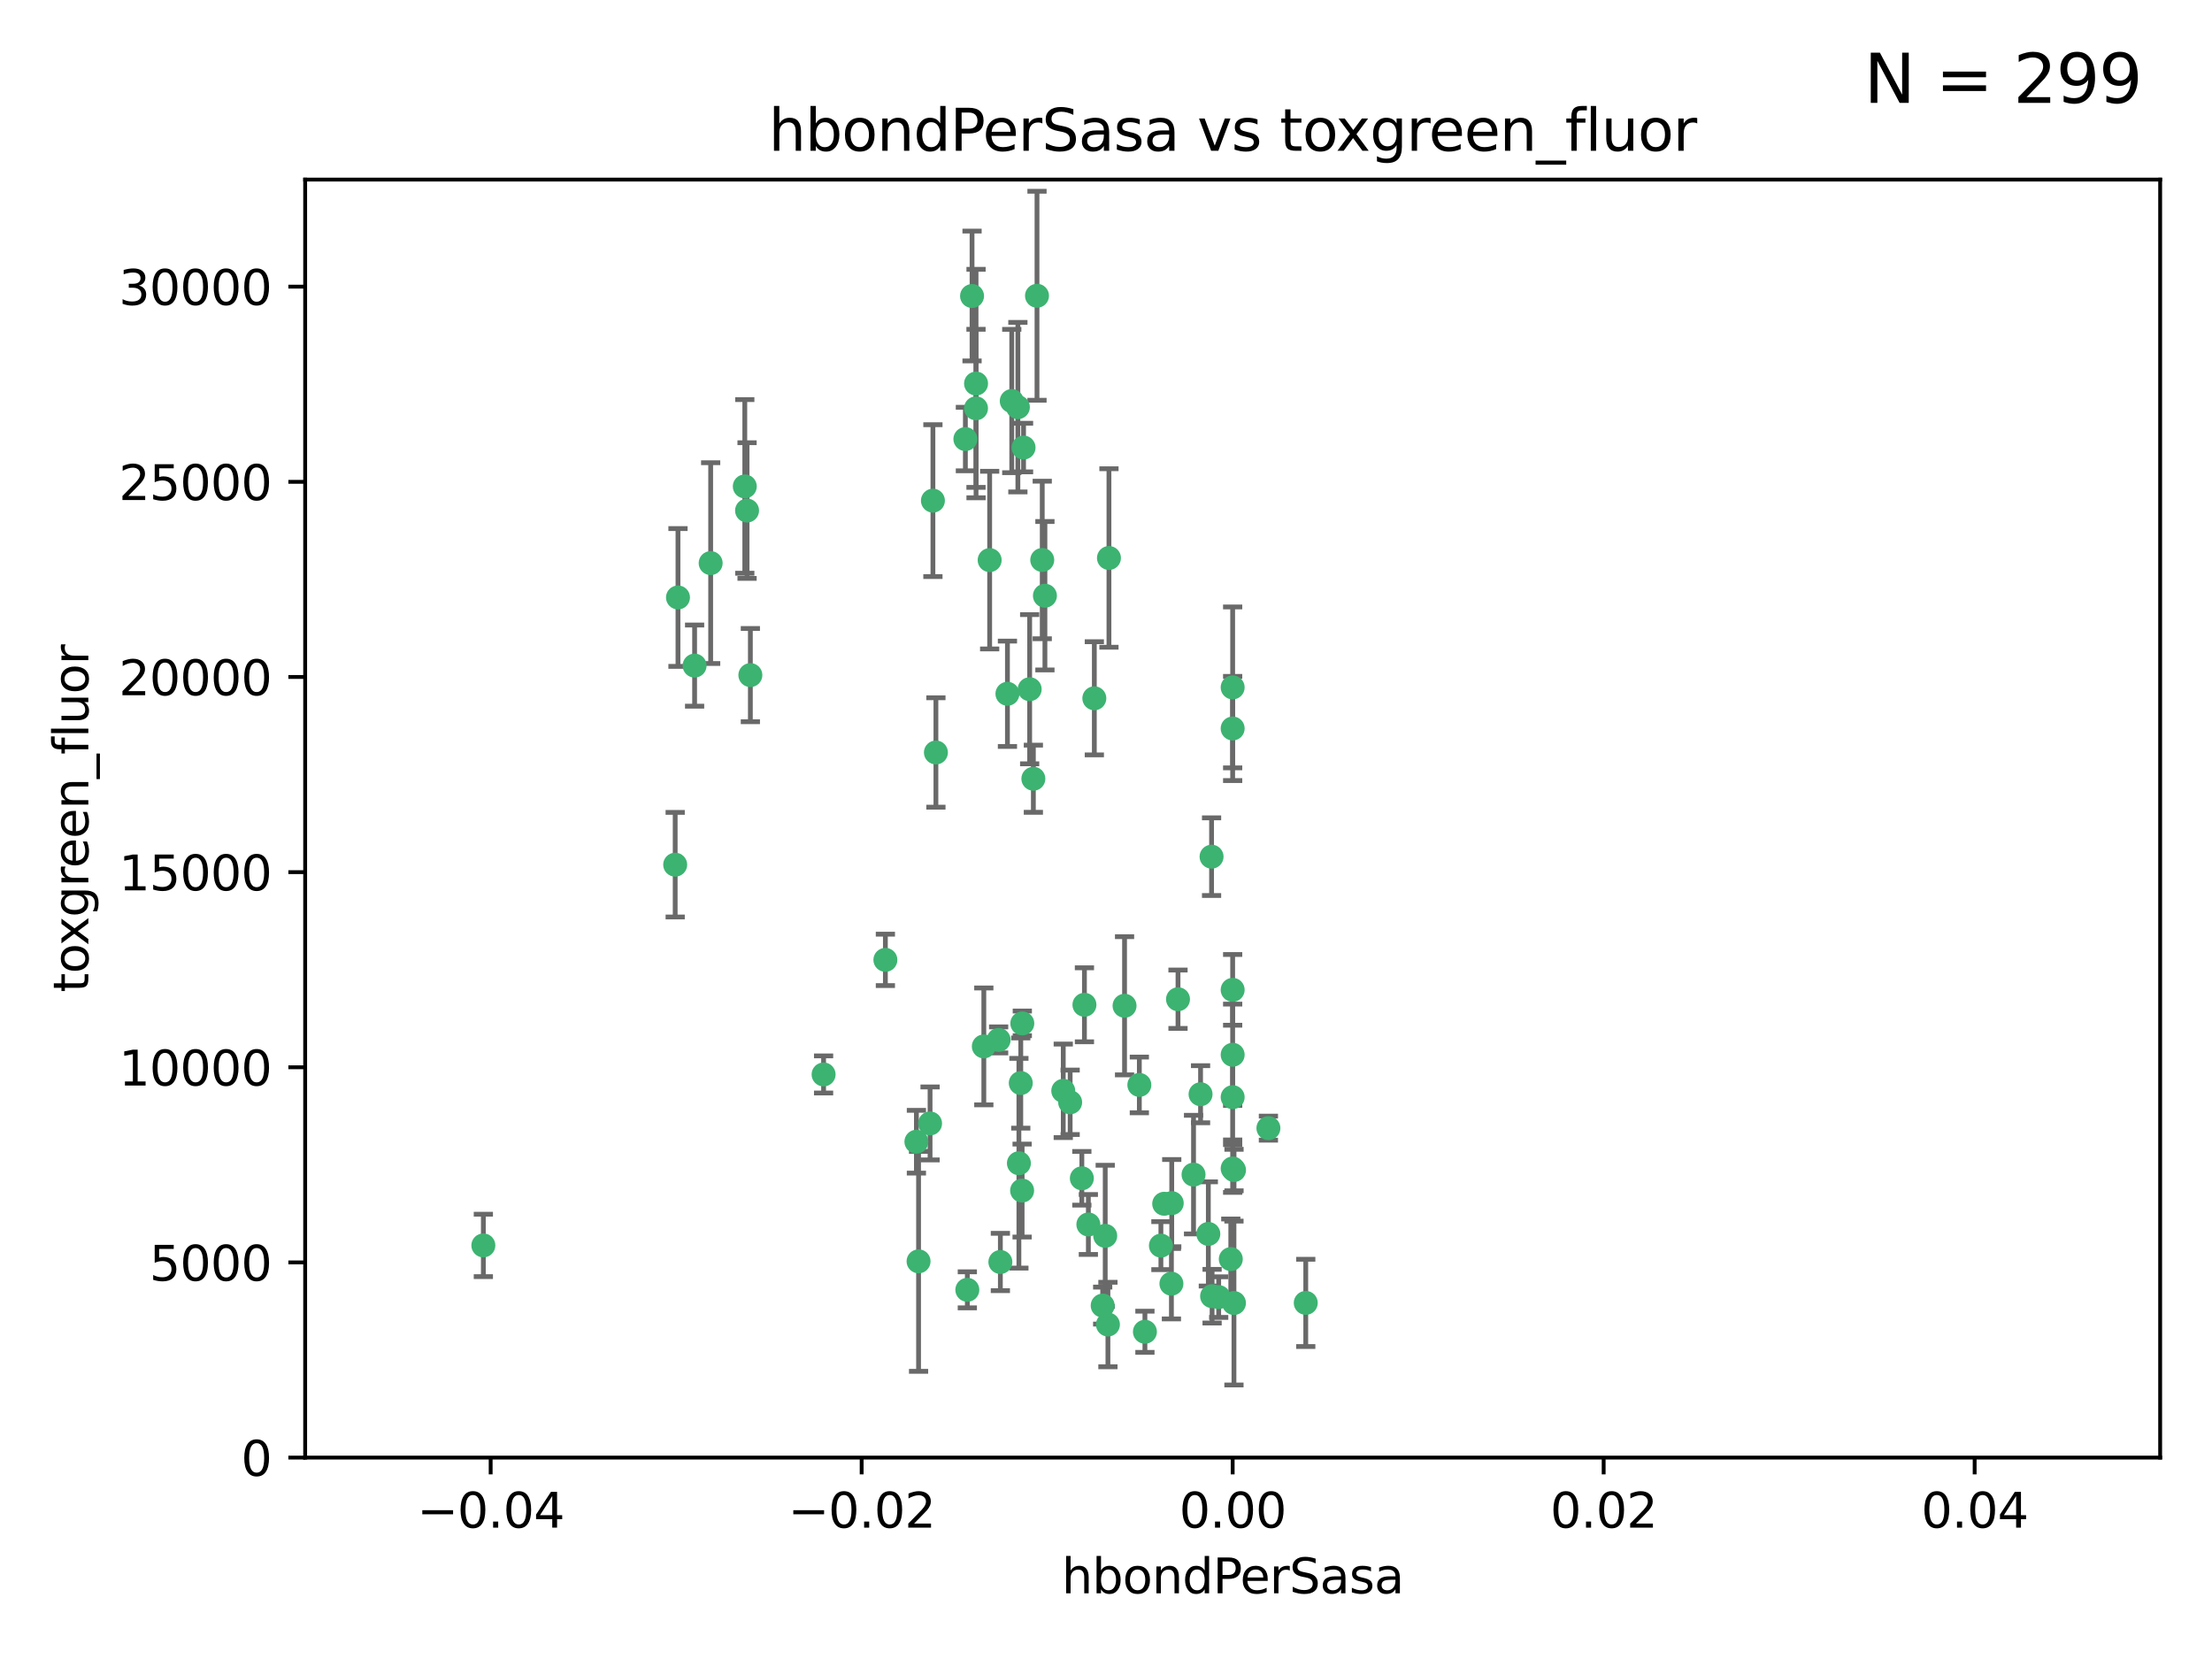 <?xml version="1.0" encoding="utf-8" standalone="no"?>
<!DOCTYPE svg PUBLIC "-//W3C//DTD SVG 1.1//EN"
  "http://www.w3.org/Graphics/SVG/1.1/DTD/svg11.dtd">
<svg xmlns:xlink="http://www.w3.org/1999/xlink" width="460.8pt" height="345.6pt" viewBox="0 0 460.8 345.6" xmlns="http://www.w3.org/2000/svg" version="1.1">
 <defs>
  <style type="text/css">*{stroke-linejoin: round; stroke-linecap: butt}</style>
 </defs>
 <g id="figure_1">
  <g id="patch_1">
   <path d="M 0 345.6 
L 460.8 345.6 
L 460.8 0 
L 0 0 
z
" style="fill: #ffffff"/>
  </g>
  <g id="axes_1">
   <g id="patch_2">
    <path d="M 63.571 303.64 
L 450 303.64 
L 450 37.411 
L 63.571 37.411 
z
" style="fill: #ffffff"/>
   </g>
   <g id="PathCollection_1">
    <defs>
     <path id="m7fd33d621a" d="M 0 1.118 
C 0.297 1.118 0.581 1 0.791 0.791 
C 1 0.581 1.118 0.297 1.118 0 
C 1.118 -0.297 1 -0.581 0.791 -0.791 
C 0.581 -1 0.297 -1.118 0 -1.118 
C -0.297 -1.118 -0.581 -1 -0.791 -0.791 
C -1 -0.581 -1.118 -0.297 -1.118 0 
C -1.118 0.297 -1 0.581 -0.791 0.791 
C -0.581 1 -0.297 1.118 0 1.118 
z
" style="stroke: #3cb371"/>
    </defs>
    <g clip-path="url(#p9346e3966d)">
     <use xlink:href="#m7fd33d621a" x="216.026" y="61.614" style="fill: #3cb371; stroke: #3cb371"/>
     <use xlink:href="#m7fd33d621a" x="217.677" y="124.1" style="fill: #3cb371; stroke: #3cb371"/>
     <use xlink:href="#m7fd33d621a" x="155.626" y="106.358" style="fill: #3cb371; stroke: #3cb371"/>
     <use xlink:href="#m7fd33d621a" x="203.329" y="79.9" style="fill: #3cb371; stroke: #3cb371"/>
     <use xlink:href="#m7fd33d621a" x="100.691" y="259.442" style="fill: #3cb371; stroke: #3cb371"/>
     <use xlink:href="#m7fd33d621a" x="203.319" y="85.062" style="fill: #3cb371; stroke: #3cb371"/>
     <use xlink:href="#m7fd33d621a" x="156.315" y="140.634" style="fill: #3cb371; stroke: #3cb371"/>
     <use xlink:href="#m7fd33d621a" x="148.044" y="117.306" style="fill: #3cb371; stroke: #3cb371"/>
     <use xlink:href="#m7fd33d621a" x="155.154" y="101.33" style="fill: #3cb371; stroke: #3cb371"/>
     <use xlink:href="#m7fd33d621a" x="214.498" y="143.574" style="fill: #3cb371; stroke: #3cb371"/>
     <use xlink:href="#m7fd33d621a" x="212.043" y="84.817" style="fill: #3cb371; stroke: #3cb371"/>
     <use xlink:href="#m7fd33d621a" x="206.164" y="116.682" style="fill: #3cb371; stroke: #3cb371"/>
     <use xlink:href="#m7fd33d621a" x="201.107" y="91.463" style="fill: #3cb371; stroke: #3cb371"/>
     <use xlink:href="#m7fd33d621a" x="210.768" y="83.54" style="fill: #3cb371; stroke: #3cb371"/>
     <use xlink:href="#m7fd33d621a" x="140.654" y="180.131" style="fill: #3cb371; stroke: #3cb371"/>
     <use xlink:href="#m7fd33d621a" x="241.838" y="259.488" style="fill: #3cb371; stroke: #3cb371"/>
     <use xlink:href="#m7fd33d621a" x="264.233" y="235.012" style="fill: #3cb371; stroke: #3cb371"/>
     <use xlink:href="#m7fd33d621a" x="212.255" y="242.324" style="fill: #3cb371; stroke: #3cb371"/>
     <use xlink:href="#m7fd33d621a" x="213.226" y="93.237" style="fill: #3cb371; stroke: #3cb371"/>
     <use xlink:href="#m7fd33d621a" x="217.118" y="116.65" style="fill: #3cb371; stroke: #3cb371"/>
     <use xlink:href="#m7fd33d621a" x="202.496" y="61.664" style="fill: #3cb371; stroke: #3cb371"/>
     <use xlink:href="#m7fd33d621a" x="209.868" y="144.527" style="fill: #3cb371; stroke: #3cb371"/>
     <use xlink:href="#m7fd33d621a" x="184.442" y="199.958" style="fill: #3cb371; stroke: #3cb371"/>
     <use xlink:href="#m7fd33d621a" x="194.344" y="104.293" style="fill: #3cb371; stroke: #3cb371"/>
     <use xlink:href="#m7fd33d621a" x="194.968" y="156.754" style="fill: #3cb371; stroke: #3cb371"/>
     <use xlink:href="#m7fd33d621a" x="201.512" y="268.694" style="fill: #3cb371; stroke: #3cb371"/>
     <use xlink:href="#m7fd33d621a" x="244.095" y="250.635" style="fill: #3cb371; stroke: #3cb371"/>
     <use xlink:href="#m7fd33d621a" x="144.699" y="138.657" style="fill: #3cb371; stroke: #3cb371"/>
     <use xlink:href="#m7fd33d621a" x="141.236" y="124.464" style="fill: #3cb371; stroke: #3cb371"/>
     <use xlink:href="#m7fd33d621a" x="242.524" y="250.767" style="fill: #3cb371; stroke: #3cb371"/>
     <use xlink:href="#m7fd33d621a" x="230.238" y="257.451" style="fill: #3cb371; stroke: #3cb371"/>
     <use xlink:href="#m7fd33d621a" x="190.904" y="237.838" style="fill: #3cb371; stroke: #3cb371"/>
     <use xlink:href="#m7fd33d621a" x="208.395" y="262.896" style="fill: #3cb371; stroke: #3cb371"/>
     <use xlink:href="#m7fd33d621a" x="215.269" y="162.223" style="fill: #3cb371; stroke: #3cb371"/>
     <use xlink:href="#m7fd33d621a" x="237.346" y="226.007" style="fill: #3cb371; stroke: #3cb371"/>
     <use xlink:href="#m7fd33d621a" x="252.503" y="270.018" style="fill: #3cb371; stroke: #3cb371"/>
     <use xlink:href="#m7fd33d621a" x="244.027" y="267.417" style="fill: #3cb371; stroke: #3cb371"/>
     <use xlink:href="#m7fd33d621a" x="256.397" y="262.293" style="fill: #3cb371; stroke: #3cb371"/>
     <use xlink:href="#m7fd33d621a" x="238.508" y="277.431" style="fill: #3cb371; stroke: #3cb371"/>
     <use xlink:href="#m7fd33d621a" x="253.875" y="270.21" style="fill: #3cb371; stroke: #3cb371"/>
     <use xlink:href="#m7fd33d621a" x="229.709" y="271.976" style="fill: #3cb371; stroke: #3cb371"/>
     <use xlink:href="#m7fd33d621a" x="204.948" y="217.987" style="fill: #3cb371; stroke: #3cb371"/>
     <use xlink:href="#m7fd33d621a" x="191.354" y="262.761" style="fill: #3cb371; stroke: #3cb371"/>
     <use xlink:href="#m7fd33d621a" x="212.925" y="248.016" style="fill: #3cb371; stroke: #3cb371"/>
     <use xlink:href="#m7fd33d621a" x="221.497" y="227.238" style="fill: #3cb371; stroke: #3cb371"/>
     <use xlink:href="#m7fd33d621a" x="225.908" y="209.316" style="fill: #3cb371; stroke: #3cb371"/>
     <use xlink:href="#m7fd33d621a" x="208.035" y="216.63" style="fill: #3cb371; stroke: #3cb371"/>
     <use xlink:href="#m7fd33d621a" x="230.801" y="275.924" style="fill: #3cb371; stroke: #3cb371"/>
     <use xlink:href="#m7fd33d621a" x="234.265" y="209.522" style="fill: #3cb371; stroke: #3cb371"/>
     <use xlink:href="#m7fd33d621a" x="212.966" y="213.19" style="fill: #3cb371; stroke: #3cb371"/>
     <use xlink:href="#m7fd33d621a" x="256.786" y="206.203" style="fill: #3cb371; stroke: #3cb371"/>
     <use xlink:href="#m7fd33d621a" x="227.97" y="145.468" style="fill: #3cb371; stroke: #3cb371"/>
     <use xlink:href="#m7fd33d621a" x="222.931" y="229.628" style="fill: #3cb371; stroke: #3cb371"/>
     <use xlink:href="#m7fd33d621a" x="252.392" y="178.461" style="fill: #3cb371; stroke: #3cb371"/>
     <use xlink:href="#m7fd33d621a" x="225.369" y="245.459" style="fill: #3cb371; stroke: #3cb371"/>
     <use xlink:href="#m7fd33d621a" x="257.056" y="271.445" style="fill: #3cb371; stroke: #3cb371"/>
     <use xlink:href="#m7fd33d621a" x="226.725" y="255.08" style="fill: #3cb371; stroke: #3cb371"/>
     <use xlink:href="#m7fd33d621a" x="256.786" y="219.726" style="fill: #3cb371; stroke: #3cb371"/>
     <use xlink:href="#m7fd33d621a" x="245.4" y="208.158" style="fill: #3cb371; stroke: #3cb371"/>
     <use xlink:href="#m7fd33d621a" x="250.099" y="227.947" style="fill: #3cb371; stroke: #3cb371"/>
     <use xlink:href="#m7fd33d621a" x="256.786" y="143.2" style="fill: #3cb371; stroke: #3cb371"/>
     <use xlink:href="#m7fd33d621a" x="272.013" y="271.416" style="fill: #3cb371; stroke: #3cb371"/>
     <use xlink:href="#m7fd33d621a" x="231.015" y="116.24" style="fill: #3cb371; stroke: #3cb371"/>
     <use xlink:href="#m7fd33d621a" x="256.786" y="228.56" style="fill: #3cb371; stroke: #3cb371"/>
     <use xlink:href="#m7fd33d621a" x="251.718" y="257.051" style="fill: #3cb371; stroke: #3cb371"/>
     <use xlink:href="#m7fd33d621a" x="256.786" y="243.416" style="fill: #3cb371; stroke: #3cb371"/>
     <use xlink:href="#m7fd33d621a" x="248.636" y="244.691" style="fill: #3cb371; stroke: #3cb371"/>
     <use xlink:href="#m7fd33d621a" x="257.069" y="243.742" style="fill: #3cb371; stroke: #3cb371"/>
     <use xlink:href="#m7fd33d621a" x="212.645" y="225.621" style="fill: #3cb371; stroke: #3cb371"/>
     <use xlink:href="#m7fd33d621a" x="193.749" y="234.031" style="fill: #3cb371; stroke: #3cb371"/>
     <use xlink:href="#m7fd33d621a" x="171.569" y="223.827" style="fill: #3cb371; stroke: #3cb371"/>
     <use xlink:href="#m7fd33d621a" x="256.786" y="151.755" style="fill: #3cb371; stroke: #3cb371"/>
    </g>
   </g>
   <g id="matplotlib.axis_1">
    <g id="xtick_1">
     <g id="line2d_1">
      <defs>
       <path id="mdd7de5aadd" d="M 0 0 
L 0 3.5 
" style="stroke: #000000; stroke-width: 0.8"/>
      </defs>
      <g>
       <use xlink:href="#mdd7de5aadd" x="102.214" y="303.64" style="stroke: #000000; stroke-width: 0.8"/>
      </g>
     </g>
     <g id="text_1">
      <!-- −0.04 -->
      <g transform="translate(86.891 318.238)scale(0.1 -0.1)">
       <defs>
        <path id="DejaVuSans-2212" d="M 678 2272 
L 4684 2272 
L 4684 1741 
L 678 1741 
L 678 2272 
z
" transform="scale(0.016)"/>
        <path id="DejaVuSans-30" d="M 2034 4250 
Q 1547 4250 1301 3770 
Q 1056 3291 1056 2328 
Q 1056 1369 1301 889 
Q 1547 409 2034 409 
Q 2525 409 2770 889 
Q 3016 1369 3016 2328 
Q 3016 3291 2770 3770 
Q 2525 4250 2034 4250 
z
M 2034 4750 
Q 2819 4750 3233 4129 
Q 3647 3509 3647 2328 
Q 3647 1150 3233 529 
Q 2819 -91 2034 -91 
Q 1250 -91 836 529 
Q 422 1150 422 2328 
Q 422 3509 836 4129 
Q 1250 4750 2034 4750 
z
" transform="scale(0.016)"/>
        <path id="DejaVuSans-2e" d="M 684 794 
L 1344 794 
L 1344 0 
L 684 0 
L 684 794 
z
" transform="scale(0.016)"/>
        <path id="DejaVuSans-34" d="M 2419 4116 
L 825 1625 
L 2419 1625 
L 2419 4116 
z
M 2253 4666 
L 3047 4666 
L 3047 1625 
L 3713 1625 
L 3713 1100 
L 3047 1100 
L 3047 0 
L 2419 0 
L 2419 1100 
L 313 1100 
L 313 1709 
L 2253 4666 
z
" transform="scale(0.016)"/>
       </defs>
       <use xlink:href="#DejaVuSans-2212"/>
       <use xlink:href="#DejaVuSans-30" x="83.789"/>
       <use xlink:href="#DejaVuSans-2e" x="147.412"/>
       <use xlink:href="#DejaVuSans-30" x="179.199"/>
       <use xlink:href="#DejaVuSans-34" x="242.822"/>
      </g>
     </g>
    </g>
    <g id="xtick_2">
     <g id="line2d_2">
      <g>
       <use xlink:href="#mdd7de5aadd" x="179.5" y="303.64" style="stroke: #000000; stroke-width: 0.8"/>
      </g>
     </g>
     <g id="text_2">
      <!-- −0.02 -->
      <g transform="translate(164.177 318.238)scale(0.1 -0.1)">
       <defs>
        <path id="DejaVuSans-32" d="M 1228 531 
L 3431 531 
L 3431 0 
L 469 0 
L 469 531 
Q 828 903 1448 1529 
Q 2069 2156 2228 2338 
Q 2531 2678 2651 2914 
Q 2772 3150 2772 3378 
Q 2772 3750 2511 3984 
Q 2250 4219 1831 4219 
Q 1534 4219 1204 4116 
Q 875 4013 500 3803 
L 500 4441 
Q 881 4594 1212 4672 
Q 1544 4750 1819 4750 
Q 2544 4750 2975 4387 
Q 3406 4025 3406 3419 
Q 3406 3131 3298 2873 
Q 3191 2616 2906 2266 
Q 2828 2175 2409 1742 
Q 1991 1309 1228 531 
z
" transform="scale(0.016)"/>
       </defs>
       <use xlink:href="#DejaVuSans-2212"/>
       <use xlink:href="#DejaVuSans-30" x="83.789"/>
       <use xlink:href="#DejaVuSans-2e" x="147.412"/>
       <use xlink:href="#DejaVuSans-30" x="179.199"/>
       <use xlink:href="#DejaVuSans-32" x="242.822"/>
      </g>
     </g>
    </g>
    <g id="xtick_3">
     <g id="line2d_3">
      <g>
       <use xlink:href="#mdd7de5aadd" x="256.786" y="303.64" style="stroke: #000000; stroke-width: 0.8"/>
      </g>
     </g>
     <g id="text_3">
      <!-- 0.00 -->
      <g transform="translate(245.653 318.238)scale(0.1 -0.1)">
       <use xlink:href="#DejaVuSans-30"/>
       <use xlink:href="#DejaVuSans-2e" x="63.623"/>
       <use xlink:href="#DejaVuSans-30" x="95.41"/>
       <use xlink:href="#DejaVuSans-30" x="159.033"/>
      </g>
     </g>
    </g>
    <g id="xtick_4">
     <g id="line2d_4">
      <g>
       <use xlink:href="#mdd7de5aadd" x="334.071" y="303.64" style="stroke: #000000; stroke-width: 0.8"/>
      </g>
     </g>
     <g id="text_4">
      <!-- 0.02 -->
      <g transform="translate(322.939 318.238)scale(0.1 -0.1)">
       <use xlink:href="#DejaVuSans-30"/>
       <use xlink:href="#DejaVuSans-2e" x="63.623"/>
       <use xlink:href="#DejaVuSans-30" x="95.41"/>
       <use xlink:href="#DejaVuSans-32" x="159.033"/>
      </g>
     </g>
    </g>
    <g id="xtick_5">
     <g id="line2d_5">
      <g>
       <use xlink:href="#mdd7de5aadd" x="411.357" y="303.64" style="stroke: #000000; stroke-width: 0.8"/>
      </g>
     </g>
     <g id="text_5">
      <!-- 0.04 -->
      <g transform="translate(400.224 318.238)scale(0.1 -0.1)">
       <use xlink:href="#DejaVuSans-30"/>
       <use xlink:href="#DejaVuSans-2e" x="63.623"/>
       <use xlink:href="#DejaVuSans-30" x="95.41"/>
       <use xlink:href="#DejaVuSans-34" x="159.033"/>
      </g>
     </g>
    </g>
    <g id="text_6">
     <!-- hbondPerSasa -->
     <g transform="translate(221.168 331.917)scale(0.1 -0.1)">
      <defs>
       <path id="DejaVuSans-68" d="M 3513 2113 
L 3513 0 
L 2938 0 
L 2938 2094 
Q 2938 2591 2744 2837 
Q 2550 3084 2163 3084 
Q 1697 3084 1428 2787 
Q 1159 2491 1159 1978 
L 1159 0 
L 581 0 
L 581 4863 
L 1159 4863 
L 1159 2956 
Q 1366 3272 1645 3428 
Q 1925 3584 2291 3584 
Q 2894 3584 3203 3211 
Q 3513 2838 3513 2113 
z
" transform="scale(0.016)"/>
       <path id="DejaVuSans-62" d="M 3116 1747 
Q 3116 2381 2855 2742 
Q 2594 3103 2138 3103 
Q 1681 3103 1420 2742 
Q 1159 2381 1159 1747 
Q 1159 1113 1420 752 
Q 1681 391 2138 391 
Q 2594 391 2855 752 
Q 3116 1113 3116 1747 
z
M 1159 2969 
Q 1341 3281 1617 3432 
Q 1894 3584 2278 3584 
Q 2916 3584 3314 3078 
Q 3713 2572 3713 1747 
Q 3713 922 3314 415 
Q 2916 -91 2278 -91 
Q 1894 -91 1617 61 
Q 1341 213 1159 525 
L 1159 0 
L 581 0 
L 581 4863 
L 1159 4863 
L 1159 2969 
z
" transform="scale(0.016)"/>
       <path id="DejaVuSans-6f" d="M 1959 3097 
Q 1497 3097 1228 2736 
Q 959 2375 959 1747 
Q 959 1119 1226 758 
Q 1494 397 1959 397 
Q 2419 397 2687 759 
Q 2956 1122 2956 1747 
Q 2956 2369 2687 2733 
Q 2419 3097 1959 3097 
z
M 1959 3584 
Q 2709 3584 3137 3096 
Q 3566 2609 3566 1747 
Q 3566 888 3137 398 
Q 2709 -91 1959 -91 
Q 1206 -91 779 398 
Q 353 888 353 1747 
Q 353 2609 779 3096 
Q 1206 3584 1959 3584 
z
" transform="scale(0.016)"/>
       <path id="DejaVuSans-6e" d="M 3513 2113 
L 3513 0 
L 2938 0 
L 2938 2094 
Q 2938 2591 2744 2837 
Q 2550 3084 2163 3084 
Q 1697 3084 1428 2787 
Q 1159 2491 1159 1978 
L 1159 0 
L 581 0 
L 581 3500 
L 1159 3500 
L 1159 2956 
Q 1366 3272 1645 3428 
Q 1925 3584 2291 3584 
Q 2894 3584 3203 3211 
Q 3513 2838 3513 2113 
z
" transform="scale(0.016)"/>
       <path id="DejaVuSans-64" d="M 2906 2969 
L 2906 4863 
L 3481 4863 
L 3481 0 
L 2906 0 
L 2906 525 
Q 2725 213 2448 61 
Q 2172 -91 1784 -91 
Q 1150 -91 751 415 
Q 353 922 353 1747 
Q 353 2572 751 3078 
Q 1150 3584 1784 3584 
Q 2172 3584 2448 3432 
Q 2725 3281 2906 2969 
z
M 947 1747 
Q 947 1113 1208 752 
Q 1469 391 1925 391 
Q 2381 391 2643 752 
Q 2906 1113 2906 1747 
Q 2906 2381 2643 2742 
Q 2381 3103 1925 3103 
Q 1469 3103 1208 2742 
Q 947 2381 947 1747 
z
" transform="scale(0.016)"/>
       <path id="DejaVuSans-50" d="M 1259 4147 
L 1259 2394 
L 2053 2394 
Q 2494 2394 2734 2622 
Q 2975 2850 2975 3272 
Q 2975 3691 2734 3919 
Q 2494 4147 2053 4147 
L 1259 4147 
z
M 628 4666 
L 2053 4666 
Q 2838 4666 3239 4311 
Q 3641 3956 3641 3272 
Q 3641 2581 3239 2228 
Q 2838 1875 2053 1875 
L 1259 1875 
L 1259 0 
L 628 0 
L 628 4666 
z
" transform="scale(0.016)"/>
       <path id="DejaVuSans-65" d="M 3597 1894 
L 3597 1613 
L 953 1613 
Q 991 1019 1311 708 
Q 1631 397 2203 397 
Q 2534 397 2845 478 
Q 3156 559 3463 722 
L 3463 178 
Q 3153 47 2828 -22 
Q 2503 -91 2169 -91 
Q 1331 -91 842 396 
Q 353 884 353 1716 
Q 353 2575 817 3079 
Q 1281 3584 2069 3584 
Q 2775 3584 3186 3129 
Q 3597 2675 3597 1894 
z
M 3022 2063 
Q 3016 2534 2758 2815 
Q 2500 3097 2075 3097 
Q 1594 3097 1305 2825 
Q 1016 2553 972 2059 
L 3022 2063 
z
" transform="scale(0.016)"/>
       <path id="DejaVuSans-72" d="M 2631 2963 
Q 2534 3019 2420 3045 
Q 2306 3072 2169 3072 
Q 1681 3072 1420 2755 
Q 1159 2438 1159 1844 
L 1159 0 
L 581 0 
L 581 3500 
L 1159 3500 
L 1159 2956 
Q 1341 3275 1631 3429 
Q 1922 3584 2338 3584 
Q 2397 3584 2469 3576 
Q 2541 3569 2628 3553 
L 2631 2963 
z
" transform="scale(0.016)"/>
       <path id="DejaVuSans-53" d="M 3425 4513 
L 3425 3897 
Q 3066 4069 2747 4153 
Q 2428 4238 2131 4238 
Q 1616 4238 1336 4038 
Q 1056 3838 1056 3469 
Q 1056 3159 1242 3001 
Q 1428 2844 1947 2747 
L 2328 2669 
Q 3034 2534 3370 2195 
Q 3706 1856 3706 1288 
Q 3706 609 3251 259 
Q 2797 -91 1919 -91 
Q 1588 -91 1214 -16 
Q 841 59 441 206 
L 441 856 
Q 825 641 1194 531 
Q 1563 422 1919 422 
Q 2459 422 2753 634 
Q 3047 847 3047 1241 
Q 3047 1584 2836 1778 
Q 2625 1972 2144 2069 
L 1759 2144 
Q 1053 2284 737 2584 
Q 422 2884 422 3419 
Q 422 4038 858 4394 
Q 1294 4750 2059 4750 
Q 2388 4750 2728 4690 
Q 3069 4631 3425 4513 
z
" transform="scale(0.016)"/>
       <path id="DejaVuSans-61" d="M 2194 1759 
Q 1497 1759 1228 1600 
Q 959 1441 959 1056 
Q 959 750 1161 570 
Q 1363 391 1709 391 
Q 2188 391 2477 730 
Q 2766 1069 2766 1631 
L 2766 1759 
L 2194 1759 
z
M 3341 1997 
L 3341 0 
L 2766 0 
L 2766 531 
Q 2569 213 2275 61 
Q 1981 -91 1556 -91 
Q 1019 -91 701 211 
Q 384 513 384 1019 
Q 384 1609 779 1909 
Q 1175 2209 1959 2209 
L 2766 2209 
L 2766 2266 
Q 2766 2663 2505 2880 
Q 2244 3097 1772 3097 
Q 1472 3097 1187 3025 
Q 903 2953 641 2809 
L 641 3341 
Q 956 3463 1253 3523 
Q 1550 3584 1831 3584 
Q 2591 3584 2966 3190 
Q 3341 2797 3341 1997 
z
" transform="scale(0.016)"/>
       <path id="DejaVuSans-73" d="M 2834 3397 
L 2834 2853 
Q 2591 2978 2328 3040 
Q 2066 3103 1784 3103 
Q 1356 3103 1142 2972 
Q 928 2841 928 2578 
Q 928 2378 1081 2264 
Q 1234 2150 1697 2047 
L 1894 2003 
Q 2506 1872 2764 1633 
Q 3022 1394 3022 966 
Q 3022 478 2636 193 
Q 2250 -91 1575 -91 
Q 1294 -91 989 -36 
Q 684 19 347 128 
L 347 722 
Q 666 556 975 473 
Q 1284 391 1588 391 
Q 1994 391 2212 530 
Q 2431 669 2431 922 
Q 2431 1156 2273 1281 
Q 2116 1406 1581 1522 
L 1381 1569 
Q 847 1681 609 1914 
Q 372 2147 372 2553 
Q 372 3047 722 3315 
Q 1072 3584 1716 3584 
Q 2034 3584 2315 3537 
Q 2597 3491 2834 3397 
z
" transform="scale(0.016)"/>
      </defs>
      <use xlink:href="#DejaVuSans-68"/>
      <use xlink:href="#DejaVuSans-62" x="63.379"/>
      <use xlink:href="#DejaVuSans-6f" x="126.855"/>
      <use xlink:href="#DejaVuSans-6e" x="188.037"/>
      <use xlink:href="#DejaVuSans-64" x="251.416"/>
      <use xlink:href="#DejaVuSans-50" x="314.893"/>
      <use xlink:href="#DejaVuSans-65" x="371.57"/>
      <use xlink:href="#DejaVuSans-72" x="433.094"/>
      <use xlink:href="#DejaVuSans-53" x="474.207"/>
      <use xlink:href="#DejaVuSans-61" x="537.684"/>
      <use xlink:href="#DejaVuSans-73" x="598.963"/>
      <use xlink:href="#DejaVuSans-61" x="651.062"/>
     </g>
    </g>
   </g>
   <g id="matplotlib.axis_2">
    <g id="ytick_1">
     <g id="line2d_6">
      <defs>
       <path id="m5bb6a93600" d="M 0 0 
L -3.5 0 
" style="stroke: #000000; stroke-width: 0.8"/>
      </defs>
      <g>
       <use xlink:href="#m5bb6a93600" x="63.571" y="303.64" style="stroke: #000000; stroke-width: 0.8"/>
      </g>
     </g>
     <g id="text_7">
      <!-- 0 -->
      <g transform="translate(50.209 307.439)scale(0.1 -0.1)">
       <use xlink:href="#DejaVuSans-30"/>
      </g>
     </g>
    </g>
    <g id="ytick_2">
     <g id="line2d_7">
      <g>
       <use xlink:href="#m5bb6a93600" x="63.571" y="262.986" style="stroke: #000000; stroke-width: 0.8"/>
      </g>
     </g>
     <g id="text_8">
      <!-- 5000 -->
      <g transform="translate(31.121 266.786)scale(0.1 -0.1)">
       <defs>
        <path id="DejaVuSans-35" d="M 691 4666 
L 3169 4666 
L 3169 4134 
L 1269 4134 
L 1269 2991 
Q 1406 3038 1543 3061 
Q 1681 3084 1819 3084 
Q 2600 3084 3056 2656 
Q 3513 2228 3513 1497 
Q 3513 744 3044 326 
Q 2575 -91 1722 -91 
Q 1428 -91 1123 -41 
Q 819 9 494 109 
L 494 744 
Q 775 591 1075 516 
Q 1375 441 1709 441 
Q 2250 441 2565 725 
Q 2881 1009 2881 1497 
Q 2881 1984 2565 2268 
Q 2250 2553 1709 2553 
Q 1456 2553 1204 2497 
Q 953 2441 691 2322 
L 691 4666 
z
" transform="scale(0.016)"/>
       </defs>
       <use xlink:href="#DejaVuSans-35"/>
       <use xlink:href="#DejaVuSans-30" x="63.623"/>
       <use xlink:href="#DejaVuSans-30" x="127.246"/>
       <use xlink:href="#DejaVuSans-30" x="190.869"/>
      </g>
     </g>
    </g>
    <g id="ytick_3">
     <g id="line2d_8">
      <g>
       <use xlink:href="#m5bb6a93600" x="63.571" y="222.333" style="stroke: #000000; stroke-width: 0.8"/>
      </g>
     </g>
     <g id="text_9">
      <!-- 10000 -->
      <g transform="translate(24.759 226.132)scale(0.1 -0.1)">
       <defs>
        <path id="DejaVuSans-31" d="M 794 531 
L 1825 531 
L 1825 4091 
L 703 3866 
L 703 4441 
L 1819 4666 
L 2450 4666 
L 2450 531 
L 3481 531 
L 3481 0 
L 794 0 
L 794 531 
z
" transform="scale(0.016)"/>
       </defs>
       <use xlink:href="#DejaVuSans-31"/>
       <use xlink:href="#DejaVuSans-30" x="63.623"/>
       <use xlink:href="#DejaVuSans-30" x="127.246"/>
       <use xlink:href="#DejaVuSans-30" x="190.869"/>
       <use xlink:href="#DejaVuSans-30" x="254.492"/>
      </g>
     </g>
    </g>
    <g id="ytick_4">
     <g id="line2d_9">
      <g>
       <use xlink:href="#m5bb6a93600" x="63.571" y="181.679" style="stroke: #000000; stroke-width: 0.8"/>
      </g>
     </g>
     <g id="text_10">
      <!-- 15000 -->
      <g transform="translate(24.759 185.478)scale(0.1 -0.1)">
       <use xlink:href="#DejaVuSans-31"/>
       <use xlink:href="#DejaVuSans-35" x="63.623"/>
       <use xlink:href="#DejaVuSans-30" x="127.246"/>
       <use xlink:href="#DejaVuSans-30" x="190.869"/>
       <use xlink:href="#DejaVuSans-30" x="254.492"/>
      </g>
     </g>
    </g>
    <g id="ytick_5">
     <g id="line2d_10">
      <g>
       <use xlink:href="#m5bb6a93600" x="63.571" y="141.026" style="stroke: #000000; stroke-width: 0.8"/>
      </g>
     </g>
     <g id="text_11">
      <!-- 20000 -->
      <g transform="translate(24.759 144.825)scale(0.1 -0.1)">
       <use xlink:href="#DejaVuSans-32"/>
       <use xlink:href="#DejaVuSans-30" x="63.623"/>
       <use xlink:href="#DejaVuSans-30" x="127.246"/>
       <use xlink:href="#DejaVuSans-30" x="190.869"/>
       <use xlink:href="#DejaVuSans-30" x="254.492"/>
      </g>
     </g>
    </g>
    <g id="ytick_6">
     <g id="line2d_11">
      <g>
       <use xlink:href="#m5bb6a93600" x="63.571" y="100.372" style="stroke: #000000; stroke-width: 0.8"/>
      </g>
     </g>
     <g id="text_12">
      <!-- 25000 -->
      <g transform="translate(24.759 104.171)scale(0.1 -0.1)">
       <use xlink:href="#DejaVuSans-32"/>
       <use xlink:href="#DejaVuSans-35" x="63.623"/>
       <use xlink:href="#DejaVuSans-30" x="127.246"/>
       <use xlink:href="#DejaVuSans-30" x="190.869"/>
       <use xlink:href="#DejaVuSans-30" x="254.492"/>
      </g>
     </g>
    </g>
    <g id="ytick_7">
     <g id="line2d_12">
      <g>
       <use xlink:href="#m5bb6a93600" x="63.571" y="59.718" style="stroke: #000000; stroke-width: 0.8"/>
      </g>
     </g>
     <g id="text_13">
      <!-- 30000 -->
      <g transform="translate(24.759 63.518)scale(0.1 -0.1)">
       <defs>
        <path id="DejaVuSans-33" d="M 2597 2516 
Q 3050 2419 3304 2112 
Q 3559 1806 3559 1356 
Q 3559 666 3084 287 
Q 2609 -91 1734 -91 
Q 1441 -91 1130 -33 
Q 819 25 488 141 
L 488 750 
Q 750 597 1062 519 
Q 1375 441 1716 441 
Q 2309 441 2620 675 
Q 2931 909 2931 1356 
Q 2931 1769 2642 2001 
Q 2353 2234 1838 2234 
L 1294 2234 
L 1294 2753 
L 1863 2753 
Q 2328 2753 2575 2939 
Q 2822 3125 2822 3475 
Q 2822 3834 2567 4026 
Q 2313 4219 1838 4219 
Q 1578 4219 1281 4162 
Q 984 4106 628 3988 
L 628 4550 
Q 988 4650 1302 4700 
Q 1616 4750 1894 4750 
Q 2613 4750 3031 4423 
Q 3450 4097 3450 3541 
Q 3450 3153 3228 2886 
Q 3006 2619 2597 2516 
z
" transform="scale(0.016)"/>
       </defs>
       <use xlink:href="#DejaVuSans-33"/>
       <use xlink:href="#DejaVuSans-30" x="63.623"/>
       <use xlink:href="#DejaVuSans-30" x="127.246"/>
       <use xlink:href="#DejaVuSans-30" x="190.869"/>
       <use xlink:href="#DejaVuSans-30" x="254.492"/>
      </g>
     </g>
    </g>
    <g id="text_14">
     <!-- toxgreen_fluor -->
     <g transform="translate(18.401 206.72)rotate(-90)scale(0.1 -0.1)">
      <defs>
       <path id="DejaVuSans-74" d="M 1172 4494 
L 1172 3500 
L 2356 3500 
L 2356 3053 
L 1172 3053 
L 1172 1153 
Q 1172 725 1289 603 
Q 1406 481 1766 481 
L 2356 481 
L 2356 0 
L 1766 0 
Q 1100 0 847 248 
Q 594 497 594 1153 
L 594 3053 
L 172 3053 
L 172 3500 
L 594 3500 
L 594 4494 
L 1172 4494 
z
" transform="scale(0.016)"/>
       <path id="DejaVuSans-78" d="M 3513 3500 
L 2247 1797 
L 3578 0 
L 2900 0 
L 1881 1375 
L 863 0 
L 184 0 
L 1544 1831 
L 300 3500 
L 978 3500 
L 1906 2253 
L 2834 3500 
L 3513 3500 
z
" transform="scale(0.016)"/>
       <path id="DejaVuSans-67" d="M 2906 1791 
Q 2906 2416 2648 2759 
Q 2391 3103 1925 3103 
Q 1463 3103 1205 2759 
Q 947 2416 947 1791 
Q 947 1169 1205 825 
Q 1463 481 1925 481 
Q 2391 481 2648 825 
Q 2906 1169 2906 1791 
z
M 3481 434 
Q 3481 -459 3084 -895 
Q 2688 -1331 1869 -1331 
Q 1566 -1331 1297 -1286 
Q 1028 -1241 775 -1147 
L 775 -588 
Q 1028 -725 1275 -790 
Q 1522 -856 1778 -856 
Q 2344 -856 2625 -561 
Q 2906 -266 2906 331 
L 2906 616 
Q 2728 306 2450 153 
Q 2172 0 1784 0 
Q 1141 0 747 490 
Q 353 981 353 1791 
Q 353 2603 747 3093 
Q 1141 3584 1784 3584 
Q 2172 3584 2450 3431 
Q 2728 3278 2906 2969 
L 2906 3500 
L 3481 3500 
L 3481 434 
z
" transform="scale(0.016)"/>
       <path id="DejaVuSans-5f" d="M 3263 -1063 
L 3263 -1509 
L -63 -1509 
L -63 -1063 
L 3263 -1063 
z
" transform="scale(0.016)"/>
       <path id="DejaVuSans-66" d="M 2375 4863 
L 2375 4384 
L 1825 4384 
Q 1516 4384 1395 4259 
Q 1275 4134 1275 3809 
L 1275 3500 
L 2222 3500 
L 2222 3053 
L 1275 3053 
L 1275 0 
L 697 0 
L 697 3053 
L 147 3053 
L 147 3500 
L 697 3500 
L 697 3744 
Q 697 4328 969 4595 
Q 1241 4863 1831 4863 
L 2375 4863 
z
" transform="scale(0.016)"/>
       <path id="DejaVuSans-6c" d="M 603 4863 
L 1178 4863 
L 1178 0 
L 603 0 
L 603 4863 
z
" transform="scale(0.016)"/>
       <path id="DejaVuSans-75" d="M 544 1381 
L 544 3500 
L 1119 3500 
L 1119 1403 
Q 1119 906 1312 657 
Q 1506 409 1894 409 
Q 2359 409 2629 706 
Q 2900 1003 2900 1516 
L 2900 3500 
L 3475 3500 
L 3475 0 
L 2900 0 
L 2900 538 
Q 2691 219 2414 64 
Q 2138 -91 1772 -91 
Q 1169 -91 856 284 
Q 544 659 544 1381 
z
M 1991 3584 
L 1991 3584 
z
" transform="scale(0.016)"/>
      </defs>
      <use xlink:href="#DejaVuSans-74"/>
      <use xlink:href="#DejaVuSans-6f" x="39.209"/>
      <use xlink:href="#DejaVuSans-78" x="97.266"/>
      <use xlink:href="#DejaVuSans-67" x="156.445"/>
      <use xlink:href="#DejaVuSans-72" x="219.922"/>
      <use xlink:href="#DejaVuSans-65" x="258.785"/>
      <use xlink:href="#DejaVuSans-65" x="320.309"/>
      <use xlink:href="#DejaVuSans-6e" x="381.832"/>
      <use xlink:href="#DejaVuSans-5f" x="445.211"/>
      <use xlink:href="#DejaVuSans-66" x="495.211"/>
      <use xlink:href="#DejaVuSans-6c" x="530.416"/>
      <use xlink:href="#DejaVuSans-75" x="558.199"/>
      <use xlink:href="#DejaVuSans-6f" x="621.578"/>
      <use xlink:href="#DejaVuSans-72" x="682.76"/>
     </g>
    </g>
   </g>
   <g id="LineCollection_1">
    <path d="M 216.026 83.38 
L 216.026 39.848 
" clip-path="url(#p9346e3966d)" style="fill: none; stroke: #696969"/>
    <path d="M 217.677 139.562 
L 217.677 108.638 
" clip-path="url(#p9346e3966d)" style="fill: none; stroke: #696969"/>
    <path d="M 155.626 120.489 
L 155.626 92.227 
" clip-path="url(#p9346e3966d)" style="fill: none; stroke: #696969"/>
    <path d="M 203.329 103.698 
L 203.329 56.102 
" clip-path="url(#p9346e3966d)" style="fill: none; stroke: #696969"/>
    <path d="M 100.691 265.941 
L 100.691 252.944 
" clip-path="url(#p9346e3966d)" style="fill: none; stroke: #696969"/>
    <path d="M 203.319 101.528 
L 203.319 68.595 
" clip-path="url(#p9346e3966d)" style="fill: none; stroke: #696969"/>
    <path d="M 156.315 150.349 
L 156.315 130.92 
" clip-path="url(#p9346e3966d)" style="fill: none; stroke: #696969"/>
    <path d="M 148.044 138.218 
L 148.044 96.393 
" clip-path="url(#p9346e3966d)" style="fill: none; stroke: #696969"/>
    <path d="M 155.154 119.415 
L 155.154 83.245 
" clip-path="url(#p9346e3966d)" style="fill: none; stroke: #696969"/>
    <path d="M 214.498 159.116 
L 214.498 128.031 
" clip-path="url(#p9346e3966d)" style="fill: none; stroke: #696969"/>
    <path d="M 212.043 102.476 
L 212.043 67.157 
" clip-path="url(#p9346e3966d)" style="fill: none; stroke: #696969"/>
    <path d="M 206.164 135.19 
L 206.164 98.175 
" clip-path="url(#p9346e3966d)" style="fill: none; stroke: #696969"/>
    <path d="M 201.107 98.075 
L 201.107 84.85 
" clip-path="url(#p9346e3966d)" style="fill: none; stroke: #696969"/>
    <path d="M 210.768 98.468 
L 210.768 68.613 
" clip-path="url(#p9346e3966d)" style="fill: none; stroke: #696969"/>
    <path d="M 140.654 191.021 
L 140.654 169.24 
" clip-path="url(#p9346e3966d)" style="fill: none; stroke: #696969"/>
    <path d="M 241.838 264.487 
L 241.838 254.489 
" clip-path="url(#p9346e3966d)" style="fill: none; stroke: #696969"/>
    <path d="M 264.233 237.516 
L 264.233 232.507 
" clip-path="url(#p9346e3966d)" style="fill: none; stroke: #696969"/>
    <path d="M 212.255 264.166 
L 212.255 220.481 
" clip-path="url(#p9346e3966d)" style="fill: none; stroke: #696969"/>
    <path d="M 213.226 98.3 
L 213.226 88.175 
" clip-path="url(#p9346e3966d)" style="fill: none; stroke: #696969"/>
    <path d="M 217.118 133.058 
L 217.118 100.243 
" clip-path="url(#p9346e3966d)" style="fill: none; stroke: #696969"/>
    <path d="M 202.496 75.185 
L 202.496 48.142 
" clip-path="url(#p9346e3966d)" style="fill: none; stroke: #696969"/>
    <path d="M 209.868 155.498 
L 209.868 133.556 
" clip-path="url(#p9346e3966d)" style="fill: none; stroke: #696969"/>
    <path d="M 184.442 205.31 
L 184.442 194.605 
" clip-path="url(#p9346e3966d)" style="fill: none; stroke: #696969"/>
    <path d="M 194.344 120.111 
L 194.344 88.475 
" clip-path="url(#p9346e3966d)" style="fill: none; stroke: #696969"/>
    <path d="M 194.968 168.148 
L 194.968 145.359 
" clip-path="url(#p9346e3966d)" style="fill: none; stroke: #696969"/>
    <path d="M 201.512 272.448 
L 201.512 264.94 
" clip-path="url(#p9346e3966d)" style="fill: none; stroke: #696969"/>
    <path d="M 244.095 259.717 
L 244.095 241.553 
" clip-path="url(#p9346e3966d)" style="fill: none; stroke: #696969"/>
    <path d="M 144.699 147.112 
L 144.699 130.202 
" clip-path="url(#p9346e3966d)" style="fill: none; stroke: #696969"/>
    <path d="M 141.236 138.816 
L 141.236 110.112 
" clip-path="url(#p9346e3966d)" style="fill: none; stroke: #696969"/>
    <path d="M 242.524 251.458 
L 242.524 250.077 
" clip-path="url(#p9346e3966d)" style="fill: none; stroke: #696969"/>
    <path d="M 230.238 272.157 
L 230.238 242.746 
" clip-path="url(#p9346e3966d)" style="fill: none; stroke: #696969"/>
    <path d="M 190.904 244.374 
L 190.904 231.301 
" clip-path="url(#p9346e3966d)" style="fill: none; stroke: #696969"/>
    <path d="M 208.395 268.864 
L 208.395 256.927 
" clip-path="url(#p9346e3966d)" style="fill: none; stroke: #696969"/>
    <path d="M 215.269 169.217 
L 215.269 155.229 
" clip-path="url(#p9346e3966d)" style="fill: none; stroke: #696969"/>
    <path d="M 237.346 231.811 
L 237.346 220.203 
" clip-path="url(#p9346e3966d)" style="fill: none; stroke: #696969"/>
    <path d="M 252.503 275.607 
L 252.503 264.429 
" clip-path="url(#p9346e3966d)" style="fill: none; stroke: #696969"/>
    <path d="M 244.027 274.752 
L 244.027 260.081 
" clip-path="url(#p9346e3966d)" style="fill: none; stroke: #696969"/>
    <path d="M 256.397 270.647 
L 256.397 253.939 
" clip-path="url(#p9346e3966d)" style="fill: none; stroke: #696969"/>
    <path d="M 238.508 281.719 
L 238.508 273.143 
" clip-path="url(#p9346e3966d)" style="fill: none; stroke: #696969"/>
    <path d="M 253.875 274.44 
L 253.875 265.981 
" clip-path="url(#p9346e3966d)" style="fill: none; stroke: #696969"/>
    <path d="M 229.709 275.827 
L 229.709 268.125 
" clip-path="url(#p9346e3966d)" style="fill: none; stroke: #696969"/>
    <path d="M 204.948 230.162 
L 204.948 205.812 
" clip-path="url(#p9346e3966d)" style="fill: none; stroke: #696969"/>
    <path d="M 191.354 285.673 
L 191.354 239.849 
" clip-path="url(#p9346e3966d)" style="fill: none; stroke: #696969"/>
    <path d="M 212.925 257.7 
L 212.925 238.331 
" clip-path="url(#p9346e3966d)" style="fill: none; stroke: #696969"/>
    <path d="M 221.497 236.979 
L 221.497 217.496 
" clip-path="url(#p9346e3966d)" style="fill: none; stroke: #696969"/>
    <path d="M 225.908 217.026 
L 225.908 201.607 
" clip-path="url(#p9346e3966d)" style="fill: none; stroke: #696969"/>
    <path d="M 208.035 219.341 
L 208.035 213.92 
" clip-path="url(#p9346e3966d)" style="fill: none; stroke: #696969"/>
    <path d="M 230.801 284.727 
L 230.801 267.12 
" clip-path="url(#p9346e3966d)" style="fill: none; stroke: #696969"/>
    <path d="M 234.265 223.913 
L 234.265 195.131 
" clip-path="url(#p9346e3966d)" style="fill: none; stroke: #696969"/>
    <path d="M 212.966 215.762 
L 212.966 210.618 
" clip-path="url(#p9346e3966d)" style="fill: none; stroke: #696969"/>
    <path d="M 256.786 213.569 
L 256.786 198.836 
" clip-path="url(#p9346e3966d)" style="fill: none; stroke: #696969"/>
    <path d="M 227.97 157.254 
L 227.97 133.683 
" clip-path="url(#p9346e3966d)" style="fill: none; stroke: #696969"/>
    <path d="M 222.931 236.34 
L 222.931 222.916 
" clip-path="url(#p9346e3966d)" style="fill: none; stroke: #696969"/>
    <path d="M 252.392 186.549 
L 252.392 170.372 
" clip-path="url(#p9346e3966d)" style="fill: none; stroke: #696969"/>
    <path d="M 225.369 251.049 
L 225.369 239.868 
" clip-path="url(#p9346e3966d)" style="fill: none; stroke: #696969"/>
    <path d="M 257.056 288.513 
L 257.056 254.376 
" clip-path="url(#p9346e3966d)" style="fill: none; stroke: #696969"/>
    <path d="M 226.725 261.323 
L 226.725 248.837 
" clip-path="url(#p9346e3966d)" style="fill: none; stroke: #696969"/>
    <path d="M 256.786 230.277 
L 256.786 209.176 
" clip-path="url(#p9346e3966d)" style="fill: none; stroke: #696969"/>
    <path d="M 245.4 214.239 
L 245.4 202.077 
" clip-path="url(#p9346e3966d)" style="fill: none; stroke: #696969"/>
    <path d="M 250.099 233.892 
L 250.099 222.002 
" clip-path="url(#p9346e3966d)" style="fill: none; stroke: #696969"/>
    <path d="M 256.786 159.961 
L 256.786 126.439 
" clip-path="url(#p9346e3966d)" style="fill: none; stroke: #696969"/>
    <path d="M 272.013 280.503 
L 272.013 262.329 
" clip-path="url(#p9346e3966d)" style="fill: none; stroke: #696969"/>
    <path d="M 231.015 134.83 
L 231.015 97.649 
" clip-path="url(#p9346e3966d)" style="fill: none; stroke: #696969"/>
    <path d="M 256.786 237.48 
L 256.786 219.64 
" clip-path="url(#p9346e3966d)" style="fill: none; stroke: #696969"/>
    <path d="M 251.718 267.904 
L 251.718 246.198 
" clip-path="url(#p9346e3966d)" style="fill: none; stroke: #696969"/>
    <path d="M 256.786 248.392 
L 256.786 238.44 
" clip-path="url(#p9346e3966d)" style="fill: none; stroke: #696969"/>
    <path d="M 248.636 257.049 
L 248.636 232.333 
" clip-path="url(#p9346e3966d)" style="fill: none; stroke: #696969"/>
    <path d="M 257.069 248.063 
L 257.069 239.42 
" clip-path="url(#p9346e3966d)" style="fill: none; stroke: #696969"/>
    <path d="M 212.645 235.016 
L 212.645 216.227 
" clip-path="url(#p9346e3966d)" style="fill: none; stroke: #696969"/>
    <path d="M 193.749 241.631 
L 193.749 226.431 
" clip-path="url(#p9346e3966d)" style="fill: none; stroke: #696969"/>
    <path d="M 171.569 227.689 
L 171.569 219.964 
" clip-path="url(#p9346e3966d)" style="fill: none; stroke: #696969"/>
    <path d="M 256.786 162.606 
L 256.786 140.905 
" clip-path="url(#p9346e3966d)" style="fill: none; stroke: #696969"/>
   </g>
   <g id="line2d_13">
    <defs>
     <path id="m060491e81d" d="M 2 0 
L -2 -0 
" style="stroke: #696969"/>
    </defs>
    <g clip-path="url(#p9346e3966d)">
     <use xlink:href="#m060491e81d" x="216.026" y="83.38" style="fill: #696969; stroke: #696969"/>
     <use xlink:href="#m060491e81d" x="217.677" y="139.562" style="fill: #696969; stroke: #696969"/>
     <use xlink:href="#m060491e81d" x="155.626" y="120.489" style="fill: #696969; stroke: #696969"/>
     <use xlink:href="#m060491e81d" x="203.329" y="103.698" style="fill: #696969; stroke: #696969"/>
     <use xlink:href="#m060491e81d" x="100.691" y="265.941" style="fill: #696969; stroke: #696969"/>
     <use xlink:href="#m060491e81d" x="203.319" y="101.528" style="fill: #696969; stroke: #696969"/>
     <use xlink:href="#m060491e81d" x="156.315" y="150.349" style="fill: #696969; stroke: #696969"/>
     <use xlink:href="#m060491e81d" x="148.044" y="138.218" style="fill: #696969; stroke: #696969"/>
     <use xlink:href="#m060491e81d" x="155.154" y="119.415" style="fill: #696969; stroke: #696969"/>
     <use xlink:href="#m060491e81d" x="214.498" y="159.116" style="fill: #696969; stroke: #696969"/>
     <use xlink:href="#m060491e81d" x="212.043" y="102.476" style="fill: #696969; stroke: #696969"/>
     <use xlink:href="#m060491e81d" x="206.164" y="135.19" style="fill: #696969; stroke: #696969"/>
     <use xlink:href="#m060491e81d" x="201.107" y="98.075" style="fill: #696969; stroke: #696969"/>
     <use xlink:href="#m060491e81d" x="210.768" y="98.468" style="fill: #696969; stroke: #696969"/>
     <use xlink:href="#m060491e81d" x="140.654" y="191.021" style="fill: #696969; stroke: #696969"/>
     <use xlink:href="#m060491e81d" x="241.838" y="264.487" style="fill: #696969; stroke: #696969"/>
     <use xlink:href="#m060491e81d" x="264.233" y="237.516" style="fill: #696969; stroke: #696969"/>
     <use xlink:href="#m060491e81d" x="212.255" y="264.166" style="fill: #696969; stroke: #696969"/>
     <use xlink:href="#m060491e81d" x="213.226" y="98.3" style="fill: #696969; stroke: #696969"/>
     <use xlink:href="#m060491e81d" x="217.118" y="133.058" style="fill: #696969; stroke: #696969"/>
     <use xlink:href="#m060491e81d" x="202.496" y="75.185" style="fill: #696969; stroke: #696969"/>
     <use xlink:href="#m060491e81d" x="209.868" y="155.498" style="fill: #696969; stroke: #696969"/>
     <use xlink:href="#m060491e81d" x="184.442" y="205.31" style="fill: #696969; stroke: #696969"/>
     <use xlink:href="#m060491e81d" x="194.344" y="120.111" style="fill: #696969; stroke: #696969"/>
     <use xlink:href="#m060491e81d" x="194.968" y="168.148" style="fill: #696969; stroke: #696969"/>
     <use xlink:href="#m060491e81d" x="201.512" y="272.448" style="fill: #696969; stroke: #696969"/>
     <use xlink:href="#m060491e81d" x="244.095" y="259.717" style="fill: #696969; stroke: #696969"/>
     <use xlink:href="#m060491e81d" x="144.699" y="147.112" style="fill: #696969; stroke: #696969"/>
     <use xlink:href="#m060491e81d" x="141.236" y="138.816" style="fill: #696969; stroke: #696969"/>
     <use xlink:href="#m060491e81d" x="242.524" y="251.458" style="fill: #696969; stroke: #696969"/>
     <use xlink:href="#m060491e81d" x="230.238" y="272.157" style="fill: #696969; stroke: #696969"/>
     <use xlink:href="#m060491e81d" x="190.904" y="244.374" style="fill: #696969; stroke: #696969"/>
     <use xlink:href="#m060491e81d" x="208.395" y="268.864" style="fill: #696969; stroke: #696969"/>
     <use xlink:href="#m060491e81d" x="215.269" y="169.217" style="fill: #696969; stroke: #696969"/>
     <use xlink:href="#m060491e81d" x="237.346" y="231.811" style="fill: #696969; stroke: #696969"/>
     <use xlink:href="#m060491e81d" x="252.503" y="275.607" style="fill: #696969; stroke: #696969"/>
     <use xlink:href="#m060491e81d" x="244.027" y="274.752" style="fill: #696969; stroke: #696969"/>
     <use xlink:href="#m060491e81d" x="256.397" y="270.647" style="fill: #696969; stroke: #696969"/>
     <use xlink:href="#m060491e81d" x="238.508" y="281.719" style="fill: #696969; stroke: #696969"/>
     <use xlink:href="#m060491e81d" x="253.875" y="274.44" style="fill: #696969; stroke: #696969"/>
     <use xlink:href="#m060491e81d" x="229.709" y="275.827" style="fill: #696969; stroke: #696969"/>
     <use xlink:href="#m060491e81d" x="204.948" y="230.162" style="fill: #696969; stroke: #696969"/>
     <use xlink:href="#m060491e81d" x="191.354" y="285.673" style="fill: #696969; stroke: #696969"/>
     <use xlink:href="#m060491e81d" x="212.925" y="257.7" style="fill: #696969; stroke: #696969"/>
     <use xlink:href="#m060491e81d" x="221.497" y="236.979" style="fill: #696969; stroke: #696969"/>
     <use xlink:href="#m060491e81d" x="225.908" y="217.026" style="fill: #696969; stroke: #696969"/>
     <use xlink:href="#m060491e81d" x="208.035" y="219.341" style="fill: #696969; stroke: #696969"/>
     <use xlink:href="#m060491e81d" x="230.801" y="284.727" style="fill: #696969; stroke: #696969"/>
     <use xlink:href="#m060491e81d" x="234.265" y="223.913" style="fill: #696969; stroke: #696969"/>
     <use xlink:href="#m060491e81d" x="212.966" y="215.762" style="fill: #696969; stroke: #696969"/>
     <use xlink:href="#m060491e81d" x="256.786" y="213.569" style="fill: #696969; stroke: #696969"/>
     <use xlink:href="#m060491e81d" x="227.97" y="157.254" style="fill: #696969; stroke: #696969"/>
     <use xlink:href="#m060491e81d" x="222.931" y="236.34" style="fill: #696969; stroke: #696969"/>
     <use xlink:href="#m060491e81d" x="252.392" y="186.549" style="fill: #696969; stroke: #696969"/>
     <use xlink:href="#m060491e81d" x="225.369" y="251.049" style="fill: #696969; stroke: #696969"/>
     <use xlink:href="#m060491e81d" x="257.056" y="288.513" style="fill: #696969; stroke: #696969"/>
     <use xlink:href="#m060491e81d" x="226.725" y="261.323" style="fill: #696969; stroke: #696969"/>
     <use xlink:href="#m060491e81d" x="256.786" y="230.277" style="fill: #696969; stroke: #696969"/>
     <use xlink:href="#m060491e81d" x="245.4" y="214.239" style="fill: #696969; stroke: #696969"/>
     <use xlink:href="#m060491e81d" x="250.099" y="233.892" style="fill: #696969; stroke: #696969"/>
     <use xlink:href="#m060491e81d" x="256.786" y="159.961" style="fill: #696969; stroke: #696969"/>
     <use xlink:href="#m060491e81d" x="272.013" y="280.503" style="fill: #696969; stroke: #696969"/>
     <use xlink:href="#m060491e81d" x="231.015" y="134.83" style="fill: #696969; stroke: #696969"/>
     <use xlink:href="#m060491e81d" x="256.786" y="237.48" style="fill: #696969; stroke: #696969"/>
     <use xlink:href="#m060491e81d" x="251.718" y="267.904" style="fill: #696969; stroke: #696969"/>
     <use xlink:href="#m060491e81d" x="256.786" y="248.392" style="fill: #696969; stroke: #696969"/>
     <use xlink:href="#m060491e81d" x="248.636" y="257.049" style="fill: #696969; stroke: #696969"/>
     <use xlink:href="#m060491e81d" x="257.069" y="248.063" style="fill: #696969; stroke: #696969"/>
     <use xlink:href="#m060491e81d" x="212.645" y="235.016" style="fill: #696969; stroke: #696969"/>
     <use xlink:href="#m060491e81d" x="193.749" y="241.631" style="fill: #696969; stroke: #696969"/>
     <use xlink:href="#m060491e81d" x="171.569" y="227.689" style="fill: #696969; stroke: #696969"/>
     <use xlink:href="#m060491e81d" x="256.786" y="162.606" style="fill: #696969; stroke: #696969"/>
    </g>
   </g>
   <g id="line2d_14">
    <g clip-path="url(#p9346e3966d)">
     <use xlink:href="#m060491e81d" x="216.026" y="39.848" style="fill: #696969; stroke: #696969"/>
     <use xlink:href="#m060491e81d" x="217.677" y="108.638" style="fill: #696969; stroke: #696969"/>
     <use xlink:href="#m060491e81d" x="155.626" y="92.227" style="fill: #696969; stroke: #696969"/>
     <use xlink:href="#m060491e81d" x="203.329" y="56.102" style="fill: #696969; stroke: #696969"/>
     <use xlink:href="#m060491e81d" x="100.691" y="252.944" style="fill: #696969; stroke: #696969"/>
     <use xlink:href="#m060491e81d" x="203.319" y="68.595" style="fill: #696969; stroke: #696969"/>
     <use xlink:href="#m060491e81d" x="156.315" y="130.92" style="fill: #696969; stroke: #696969"/>
     <use xlink:href="#m060491e81d" x="148.044" y="96.393" style="fill: #696969; stroke: #696969"/>
     <use xlink:href="#m060491e81d" x="155.154" y="83.245" style="fill: #696969; stroke: #696969"/>
     <use xlink:href="#m060491e81d" x="214.498" y="128.031" style="fill: #696969; stroke: #696969"/>
     <use xlink:href="#m060491e81d" x="212.043" y="67.157" style="fill: #696969; stroke: #696969"/>
     <use xlink:href="#m060491e81d" x="206.164" y="98.175" style="fill: #696969; stroke: #696969"/>
     <use xlink:href="#m060491e81d" x="201.107" y="84.85" style="fill: #696969; stroke: #696969"/>
     <use xlink:href="#m060491e81d" x="210.768" y="68.613" style="fill: #696969; stroke: #696969"/>
     <use xlink:href="#m060491e81d" x="140.654" y="169.24" style="fill: #696969; stroke: #696969"/>
     <use xlink:href="#m060491e81d" x="241.838" y="254.489" style="fill: #696969; stroke: #696969"/>
     <use xlink:href="#m060491e81d" x="264.233" y="232.507" style="fill: #696969; stroke: #696969"/>
     <use xlink:href="#m060491e81d" x="212.255" y="220.481" style="fill: #696969; stroke: #696969"/>
     <use xlink:href="#m060491e81d" x="213.226" y="88.175" style="fill: #696969; stroke: #696969"/>
     <use xlink:href="#m060491e81d" x="217.118" y="100.243" style="fill: #696969; stroke: #696969"/>
     <use xlink:href="#m060491e81d" x="202.496" y="48.142" style="fill: #696969; stroke: #696969"/>
     <use xlink:href="#m060491e81d" x="209.868" y="133.556" style="fill: #696969; stroke: #696969"/>
     <use xlink:href="#m060491e81d" x="184.442" y="194.605" style="fill: #696969; stroke: #696969"/>
     <use xlink:href="#m060491e81d" x="194.344" y="88.475" style="fill: #696969; stroke: #696969"/>
     <use xlink:href="#m060491e81d" x="194.968" y="145.359" style="fill: #696969; stroke: #696969"/>
     <use xlink:href="#m060491e81d" x="201.512" y="264.94" style="fill: #696969; stroke: #696969"/>
     <use xlink:href="#m060491e81d" x="244.095" y="241.553" style="fill: #696969; stroke: #696969"/>
     <use xlink:href="#m060491e81d" x="144.699" y="130.202" style="fill: #696969; stroke: #696969"/>
     <use xlink:href="#m060491e81d" x="141.236" y="110.112" style="fill: #696969; stroke: #696969"/>
     <use xlink:href="#m060491e81d" x="242.524" y="250.077" style="fill: #696969; stroke: #696969"/>
     <use xlink:href="#m060491e81d" x="230.238" y="242.746" style="fill: #696969; stroke: #696969"/>
     <use xlink:href="#m060491e81d" x="190.904" y="231.301" style="fill: #696969; stroke: #696969"/>
     <use xlink:href="#m060491e81d" x="208.395" y="256.927" style="fill: #696969; stroke: #696969"/>
     <use xlink:href="#m060491e81d" x="215.269" y="155.229" style="fill: #696969; stroke: #696969"/>
     <use xlink:href="#m060491e81d" x="237.346" y="220.203" style="fill: #696969; stroke: #696969"/>
     <use xlink:href="#m060491e81d" x="252.503" y="264.429" style="fill: #696969; stroke: #696969"/>
     <use xlink:href="#m060491e81d" x="244.027" y="260.081" style="fill: #696969; stroke: #696969"/>
     <use xlink:href="#m060491e81d" x="256.397" y="253.939" style="fill: #696969; stroke: #696969"/>
     <use xlink:href="#m060491e81d" x="238.508" y="273.143" style="fill: #696969; stroke: #696969"/>
     <use xlink:href="#m060491e81d" x="253.875" y="265.981" style="fill: #696969; stroke: #696969"/>
     <use xlink:href="#m060491e81d" x="229.709" y="268.125" style="fill: #696969; stroke: #696969"/>
     <use xlink:href="#m060491e81d" x="204.948" y="205.812" style="fill: #696969; stroke: #696969"/>
     <use xlink:href="#m060491e81d" x="191.354" y="239.849" style="fill: #696969; stroke: #696969"/>
     <use xlink:href="#m060491e81d" x="212.925" y="238.331" style="fill: #696969; stroke: #696969"/>
     <use xlink:href="#m060491e81d" x="221.497" y="217.496" style="fill: #696969; stroke: #696969"/>
     <use xlink:href="#m060491e81d" x="225.908" y="201.607" style="fill: #696969; stroke: #696969"/>
     <use xlink:href="#m060491e81d" x="208.035" y="213.92" style="fill: #696969; stroke: #696969"/>
     <use xlink:href="#m060491e81d" x="230.801" y="267.12" style="fill: #696969; stroke: #696969"/>
     <use xlink:href="#m060491e81d" x="234.265" y="195.131" style="fill: #696969; stroke: #696969"/>
     <use xlink:href="#m060491e81d" x="212.966" y="210.618" style="fill: #696969; stroke: #696969"/>
     <use xlink:href="#m060491e81d" x="256.786" y="198.836" style="fill: #696969; stroke: #696969"/>
     <use xlink:href="#m060491e81d" x="227.97" y="133.683" style="fill: #696969; stroke: #696969"/>
     <use xlink:href="#m060491e81d" x="222.931" y="222.916" style="fill: #696969; stroke: #696969"/>
     <use xlink:href="#m060491e81d" x="252.392" y="170.372" style="fill: #696969; stroke: #696969"/>
     <use xlink:href="#m060491e81d" x="225.369" y="239.868" style="fill: #696969; stroke: #696969"/>
     <use xlink:href="#m060491e81d" x="257.056" y="254.376" style="fill: #696969; stroke: #696969"/>
     <use xlink:href="#m060491e81d" x="226.725" y="248.837" style="fill: #696969; stroke: #696969"/>
     <use xlink:href="#m060491e81d" x="256.786" y="209.176" style="fill: #696969; stroke: #696969"/>
     <use xlink:href="#m060491e81d" x="245.4" y="202.077" style="fill: #696969; stroke: #696969"/>
     <use xlink:href="#m060491e81d" x="250.099" y="222.002" style="fill: #696969; stroke: #696969"/>
     <use xlink:href="#m060491e81d" x="256.786" y="126.439" style="fill: #696969; stroke: #696969"/>
     <use xlink:href="#m060491e81d" x="272.013" y="262.329" style="fill: #696969; stroke: #696969"/>
     <use xlink:href="#m060491e81d" x="231.015" y="97.649" style="fill: #696969; stroke: #696969"/>
     <use xlink:href="#m060491e81d" x="256.786" y="219.64" style="fill: #696969; stroke: #696969"/>
     <use xlink:href="#m060491e81d" x="251.718" y="246.198" style="fill: #696969; stroke: #696969"/>
     <use xlink:href="#m060491e81d" x="256.786" y="238.44" style="fill: #696969; stroke: #696969"/>
     <use xlink:href="#m060491e81d" x="248.636" y="232.333" style="fill: #696969; stroke: #696969"/>
     <use xlink:href="#m060491e81d" x="257.069" y="239.42" style="fill: #696969; stroke: #696969"/>
     <use xlink:href="#m060491e81d" x="212.645" y="216.227" style="fill: #696969; stroke: #696969"/>
     <use xlink:href="#m060491e81d" x="193.749" y="226.431" style="fill: #696969; stroke: #696969"/>
     <use xlink:href="#m060491e81d" x="171.569" y="219.964" style="fill: #696969; stroke: #696969"/>
     <use xlink:href="#m060491e81d" x="256.786" y="140.905" style="fill: #696969; stroke: #696969"/>
    </g>
   </g>
   <g id="line2d_15">
    <defs>
     <path id="m81df912051" d="M 0 2 
C 0.53 2 1.039 1.789 1.414 1.414 
C 1.789 1.039 2 0.53 2 0 
C 2 -0.53 1.789 -1.039 1.414 -1.414 
C 1.039 -1.789 0.53 -2 0 -2 
C -0.53 -2 -1.039 -1.789 -1.414 -1.414 
C -1.789 -1.039 -2 -0.53 -2 0 
C -2 0.53 -1.789 1.039 -1.414 1.414 
C -1.039 1.789 -0.53 2 0 2 
z
" style="stroke: #3cb371"/>
    </defs>
    <g clip-path="url(#p9346e3966d)">
     <use xlink:href="#m81df912051" x="216.026" y="61.614" style="fill: #3cb371; stroke: #3cb371"/>
     <use xlink:href="#m81df912051" x="217.677" y="124.1" style="fill: #3cb371; stroke: #3cb371"/>
     <use xlink:href="#m81df912051" x="155.626" y="106.358" style="fill: #3cb371; stroke: #3cb371"/>
     <use xlink:href="#m81df912051" x="203.329" y="79.9" style="fill: #3cb371; stroke: #3cb371"/>
     <use xlink:href="#m81df912051" x="100.691" y="259.442" style="fill: #3cb371; stroke: #3cb371"/>
     <use xlink:href="#m81df912051" x="203.319" y="85.062" style="fill: #3cb371; stroke: #3cb371"/>
     <use xlink:href="#m81df912051" x="156.315" y="140.634" style="fill: #3cb371; stroke: #3cb371"/>
     <use xlink:href="#m81df912051" x="148.044" y="117.306" style="fill: #3cb371; stroke: #3cb371"/>
     <use xlink:href="#m81df912051" x="155.154" y="101.33" style="fill: #3cb371; stroke: #3cb371"/>
     <use xlink:href="#m81df912051" x="214.498" y="143.574" style="fill: #3cb371; stroke: #3cb371"/>
     <use xlink:href="#m81df912051" x="212.043" y="84.817" style="fill: #3cb371; stroke: #3cb371"/>
     <use xlink:href="#m81df912051" x="206.164" y="116.682" style="fill: #3cb371; stroke: #3cb371"/>
     <use xlink:href="#m81df912051" x="201.107" y="91.463" style="fill: #3cb371; stroke: #3cb371"/>
     <use xlink:href="#m81df912051" x="210.768" y="83.54" style="fill: #3cb371; stroke: #3cb371"/>
     <use xlink:href="#m81df912051" x="140.654" y="180.131" style="fill: #3cb371; stroke: #3cb371"/>
     <use xlink:href="#m81df912051" x="241.838" y="259.488" style="fill: #3cb371; stroke: #3cb371"/>
     <use xlink:href="#m81df912051" x="264.233" y="235.012" style="fill: #3cb371; stroke: #3cb371"/>
     <use xlink:href="#m81df912051" x="212.255" y="242.324" style="fill: #3cb371; stroke: #3cb371"/>
     <use xlink:href="#m81df912051" x="213.226" y="93.237" style="fill: #3cb371; stroke: #3cb371"/>
     <use xlink:href="#m81df912051" x="217.118" y="116.65" style="fill: #3cb371; stroke: #3cb371"/>
     <use xlink:href="#m81df912051" x="202.496" y="61.664" style="fill: #3cb371; stroke: #3cb371"/>
     <use xlink:href="#m81df912051" x="209.868" y="144.527" style="fill: #3cb371; stroke: #3cb371"/>
     <use xlink:href="#m81df912051" x="184.442" y="199.958" style="fill: #3cb371; stroke: #3cb371"/>
     <use xlink:href="#m81df912051" x="194.344" y="104.293" style="fill: #3cb371; stroke: #3cb371"/>
     <use xlink:href="#m81df912051" x="194.968" y="156.754" style="fill: #3cb371; stroke: #3cb371"/>
     <use xlink:href="#m81df912051" x="201.512" y="268.694" style="fill: #3cb371; stroke: #3cb371"/>
     <use xlink:href="#m81df912051" x="244.095" y="250.635" style="fill: #3cb371; stroke: #3cb371"/>
     <use xlink:href="#m81df912051" x="144.699" y="138.657" style="fill: #3cb371; stroke: #3cb371"/>
     <use xlink:href="#m81df912051" x="141.236" y="124.464" style="fill: #3cb371; stroke: #3cb371"/>
     <use xlink:href="#m81df912051" x="242.524" y="250.767" style="fill: #3cb371; stroke: #3cb371"/>
     <use xlink:href="#m81df912051" x="230.238" y="257.451" style="fill: #3cb371; stroke: #3cb371"/>
     <use xlink:href="#m81df912051" x="190.904" y="237.838" style="fill: #3cb371; stroke: #3cb371"/>
     <use xlink:href="#m81df912051" x="208.395" y="262.896" style="fill: #3cb371; stroke: #3cb371"/>
     <use xlink:href="#m81df912051" x="215.269" y="162.223" style="fill: #3cb371; stroke: #3cb371"/>
     <use xlink:href="#m81df912051" x="237.346" y="226.007" style="fill: #3cb371; stroke: #3cb371"/>
     <use xlink:href="#m81df912051" x="252.503" y="270.018" style="fill: #3cb371; stroke: #3cb371"/>
     <use xlink:href="#m81df912051" x="244.027" y="267.417" style="fill: #3cb371; stroke: #3cb371"/>
     <use xlink:href="#m81df912051" x="256.397" y="262.293" style="fill: #3cb371; stroke: #3cb371"/>
     <use xlink:href="#m81df912051" x="238.508" y="277.431" style="fill: #3cb371; stroke: #3cb371"/>
     <use xlink:href="#m81df912051" x="253.875" y="270.21" style="fill: #3cb371; stroke: #3cb371"/>
     <use xlink:href="#m81df912051" x="229.709" y="271.976" style="fill: #3cb371; stroke: #3cb371"/>
     <use xlink:href="#m81df912051" x="204.948" y="217.987" style="fill: #3cb371; stroke: #3cb371"/>
     <use xlink:href="#m81df912051" x="191.354" y="262.761" style="fill: #3cb371; stroke: #3cb371"/>
     <use xlink:href="#m81df912051" x="212.925" y="248.016" style="fill: #3cb371; stroke: #3cb371"/>
     <use xlink:href="#m81df912051" x="221.497" y="227.238" style="fill: #3cb371; stroke: #3cb371"/>
     <use xlink:href="#m81df912051" x="225.908" y="209.316" style="fill: #3cb371; stroke: #3cb371"/>
     <use xlink:href="#m81df912051" x="208.035" y="216.63" style="fill: #3cb371; stroke: #3cb371"/>
     <use xlink:href="#m81df912051" x="230.801" y="275.924" style="fill: #3cb371; stroke: #3cb371"/>
     <use xlink:href="#m81df912051" x="234.265" y="209.522" style="fill: #3cb371; stroke: #3cb371"/>
     <use xlink:href="#m81df912051" x="212.966" y="213.19" style="fill: #3cb371; stroke: #3cb371"/>
     <use xlink:href="#m81df912051" x="256.786" y="206.203" style="fill: #3cb371; stroke: #3cb371"/>
     <use xlink:href="#m81df912051" x="227.97" y="145.468" style="fill: #3cb371; stroke: #3cb371"/>
     <use xlink:href="#m81df912051" x="222.931" y="229.628" style="fill: #3cb371; stroke: #3cb371"/>
     <use xlink:href="#m81df912051" x="252.392" y="178.461" style="fill: #3cb371; stroke: #3cb371"/>
     <use xlink:href="#m81df912051" x="225.369" y="245.459" style="fill: #3cb371; stroke: #3cb371"/>
     <use xlink:href="#m81df912051" x="257.056" y="271.445" style="fill: #3cb371; stroke: #3cb371"/>
     <use xlink:href="#m81df912051" x="226.725" y="255.08" style="fill: #3cb371; stroke: #3cb371"/>
     <use xlink:href="#m81df912051" x="256.786" y="219.726" style="fill: #3cb371; stroke: #3cb371"/>
     <use xlink:href="#m81df912051" x="245.4" y="208.158" style="fill: #3cb371; stroke: #3cb371"/>
     <use xlink:href="#m81df912051" x="250.099" y="227.947" style="fill: #3cb371; stroke: #3cb371"/>
     <use xlink:href="#m81df912051" x="256.786" y="143.2" style="fill: #3cb371; stroke: #3cb371"/>
     <use xlink:href="#m81df912051" x="272.013" y="271.416" style="fill: #3cb371; stroke: #3cb371"/>
     <use xlink:href="#m81df912051" x="231.015" y="116.24" style="fill: #3cb371; stroke: #3cb371"/>
     <use xlink:href="#m81df912051" x="256.786" y="228.56" style="fill: #3cb371; stroke: #3cb371"/>
     <use xlink:href="#m81df912051" x="251.718" y="257.051" style="fill: #3cb371; stroke: #3cb371"/>
     <use xlink:href="#m81df912051" x="256.786" y="243.416" style="fill: #3cb371; stroke: #3cb371"/>
     <use xlink:href="#m81df912051" x="248.636" y="244.691" style="fill: #3cb371; stroke: #3cb371"/>
     <use xlink:href="#m81df912051" x="257.069" y="243.742" style="fill: #3cb371; stroke: #3cb371"/>
     <use xlink:href="#m81df912051" x="212.645" y="225.621" style="fill: #3cb371; stroke: #3cb371"/>
     <use xlink:href="#m81df912051" x="193.749" y="234.031" style="fill: #3cb371; stroke: #3cb371"/>
     <use xlink:href="#m81df912051" x="171.569" y="223.827" style="fill: #3cb371; stroke: #3cb371"/>
     <use xlink:href="#m81df912051" x="256.786" y="151.755" style="fill: #3cb371; stroke: #3cb371"/>
    </g>
   </g>
   <g id="patch_3">
    <path d="M 63.571 303.64 
L 63.571 37.411 
" style="fill: none; stroke: #000000; stroke-width: 0.8; stroke-linejoin: miter; stroke-linecap: square"/>
   </g>
   <g id="patch_4">
    <path d="M 450 303.64 
L 450 37.411 
" style="fill: none; stroke: #000000; stroke-width: 0.8; stroke-linejoin: miter; stroke-linecap: square"/>
   </g>
   <g id="patch_5">
    <path d="M 63.571 303.64 
L 450 303.64 
" style="fill: none; stroke: #000000; stroke-width: 0.8; stroke-linejoin: miter; stroke-linecap: square"/>
   </g>
   <g id="patch_6">
    <path d="M 63.571 37.411 
L 450 37.411 
" style="fill: none; stroke: #000000; stroke-width: 0.8; stroke-linejoin: miter; stroke-linecap: square"/>
   </g>
   <g id="text_15">
    <!-- N = 299 -->
    <g transform="translate(388.309 21.426)scale(0.14 -0.14)">
     <defs>
      <path id="DejaVuSans-4e" d="M 628 4666 
L 1478 4666 
L 3547 763 
L 3547 4666 
L 4159 4666 
L 4159 0 
L 3309 0 
L 1241 3903 
L 1241 0 
L 628 0 
L 628 4666 
z
" transform="scale(0.016)"/>
      <path id="DejaVuSans-20" transform="scale(0.016)"/>
      <path id="DejaVuSans-3d" d="M 678 2906 
L 4684 2906 
L 4684 2381 
L 678 2381 
L 678 2906 
z
M 678 1631 
L 4684 1631 
L 4684 1100 
L 678 1100 
L 678 1631 
z
" transform="scale(0.016)"/>
      <path id="DejaVuSans-39" d="M 703 97 
L 703 672 
Q 941 559 1184 500 
Q 1428 441 1663 441 
Q 2288 441 2617 861 
Q 2947 1281 2994 2138 
Q 2813 1869 2534 1725 
Q 2256 1581 1919 1581 
Q 1219 1581 811 2004 
Q 403 2428 403 3163 
Q 403 3881 828 4315 
Q 1253 4750 1959 4750 
Q 2769 4750 3195 4129 
Q 3622 3509 3622 2328 
Q 3622 1225 3098 567 
Q 2575 -91 1691 -91 
Q 1453 -91 1209 -44 
Q 966 3 703 97 
z
M 1959 2075 
Q 2384 2075 2632 2365 
Q 2881 2656 2881 3163 
Q 2881 3666 2632 3958 
Q 2384 4250 1959 4250 
Q 1534 4250 1286 3958 
Q 1038 3666 1038 3163 
Q 1038 2656 1286 2365 
Q 1534 2075 1959 2075 
z
" transform="scale(0.016)"/>
     </defs>
     <use xlink:href="#DejaVuSans-4e"/>
     <use xlink:href="#DejaVuSans-20" x="74.805"/>
     <use xlink:href="#DejaVuSans-3d" x="106.592"/>
     <use xlink:href="#DejaVuSans-20" x="190.381"/>
     <use xlink:href="#DejaVuSans-32" x="222.168"/>
     <use xlink:href="#DejaVuSans-39" x="285.791"/>
     <use xlink:href="#DejaVuSans-39" x="349.414"/>
    </g>
   </g>
   <g id="text_16">
    <!-- hbondPerSasa vs toxgreen_fluor -->
    <g transform="translate(160.12 31.411)scale(0.12 -0.12)">
     <defs>
      <path id="DejaVuSans-76" d="M 191 3500 
L 800 3500 
L 1894 563 
L 2988 3500 
L 3597 3500 
L 2284 0 
L 1503 0 
L 191 3500 
z
" transform="scale(0.016)"/>
     </defs>
     <use xlink:href="#DejaVuSans-68"/>
     <use xlink:href="#DejaVuSans-62" x="63.379"/>
     <use xlink:href="#DejaVuSans-6f" x="126.855"/>
     <use xlink:href="#DejaVuSans-6e" x="188.037"/>
     <use xlink:href="#DejaVuSans-64" x="251.416"/>
     <use xlink:href="#DejaVuSans-50" x="314.893"/>
     <use xlink:href="#DejaVuSans-65" x="371.57"/>
     <use xlink:href="#DejaVuSans-72" x="433.094"/>
     <use xlink:href="#DejaVuSans-53" x="474.207"/>
     <use xlink:href="#DejaVuSans-61" x="537.684"/>
     <use xlink:href="#DejaVuSans-73" x="598.963"/>
     <use xlink:href="#DejaVuSans-61" x="651.062"/>
     <use xlink:href="#DejaVuSans-20" x="712.342"/>
     <use xlink:href="#DejaVuSans-76" x="744.129"/>
     <use xlink:href="#DejaVuSans-73" x="803.309"/>
     <use xlink:href="#DejaVuSans-20" x="855.408"/>
     <use xlink:href="#DejaVuSans-74" x="887.195"/>
     <use xlink:href="#DejaVuSans-6f" x="926.404"/>
     <use xlink:href="#DejaVuSans-78" x="984.461"/>
     <use xlink:href="#DejaVuSans-67" x="1043.641"/>
     <use xlink:href="#DejaVuSans-72" x="1107.117"/>
     <use xlink:href="#DejaVuSans-65" x="1145.98"/>
     <use xlink:href="#DejaVuSans-65" x="1207.504"/>
     <use xlink:href="#DejaVuSans-6e" x="1269.027"/>
     <use xlink:href="#DejaVuSans-5f" x="1332.406"/>
     <use xlink:href="#DejaVuSans-66" x="1382.406"/>
     <use xlink:href="#DejaVuSans-6c" x="1417.611"/>
     <use xlink:href="#DejaVuSans-75" x="1445.395"/>
     <use xlink:href="#DejaVuSans-6f" x="1508.773"/>
     <use xlink:href="#DejaVuSans-72" x="1569.955"/>
    </g>
   </g>
  </g>
 </g>
 <defs>
  <clipPath id="p9346e3966d">
   <rect x="63.571" y="37.411" width="386.429" height="266.229"/>
  </clipPath>
 </defs>
</svg>
